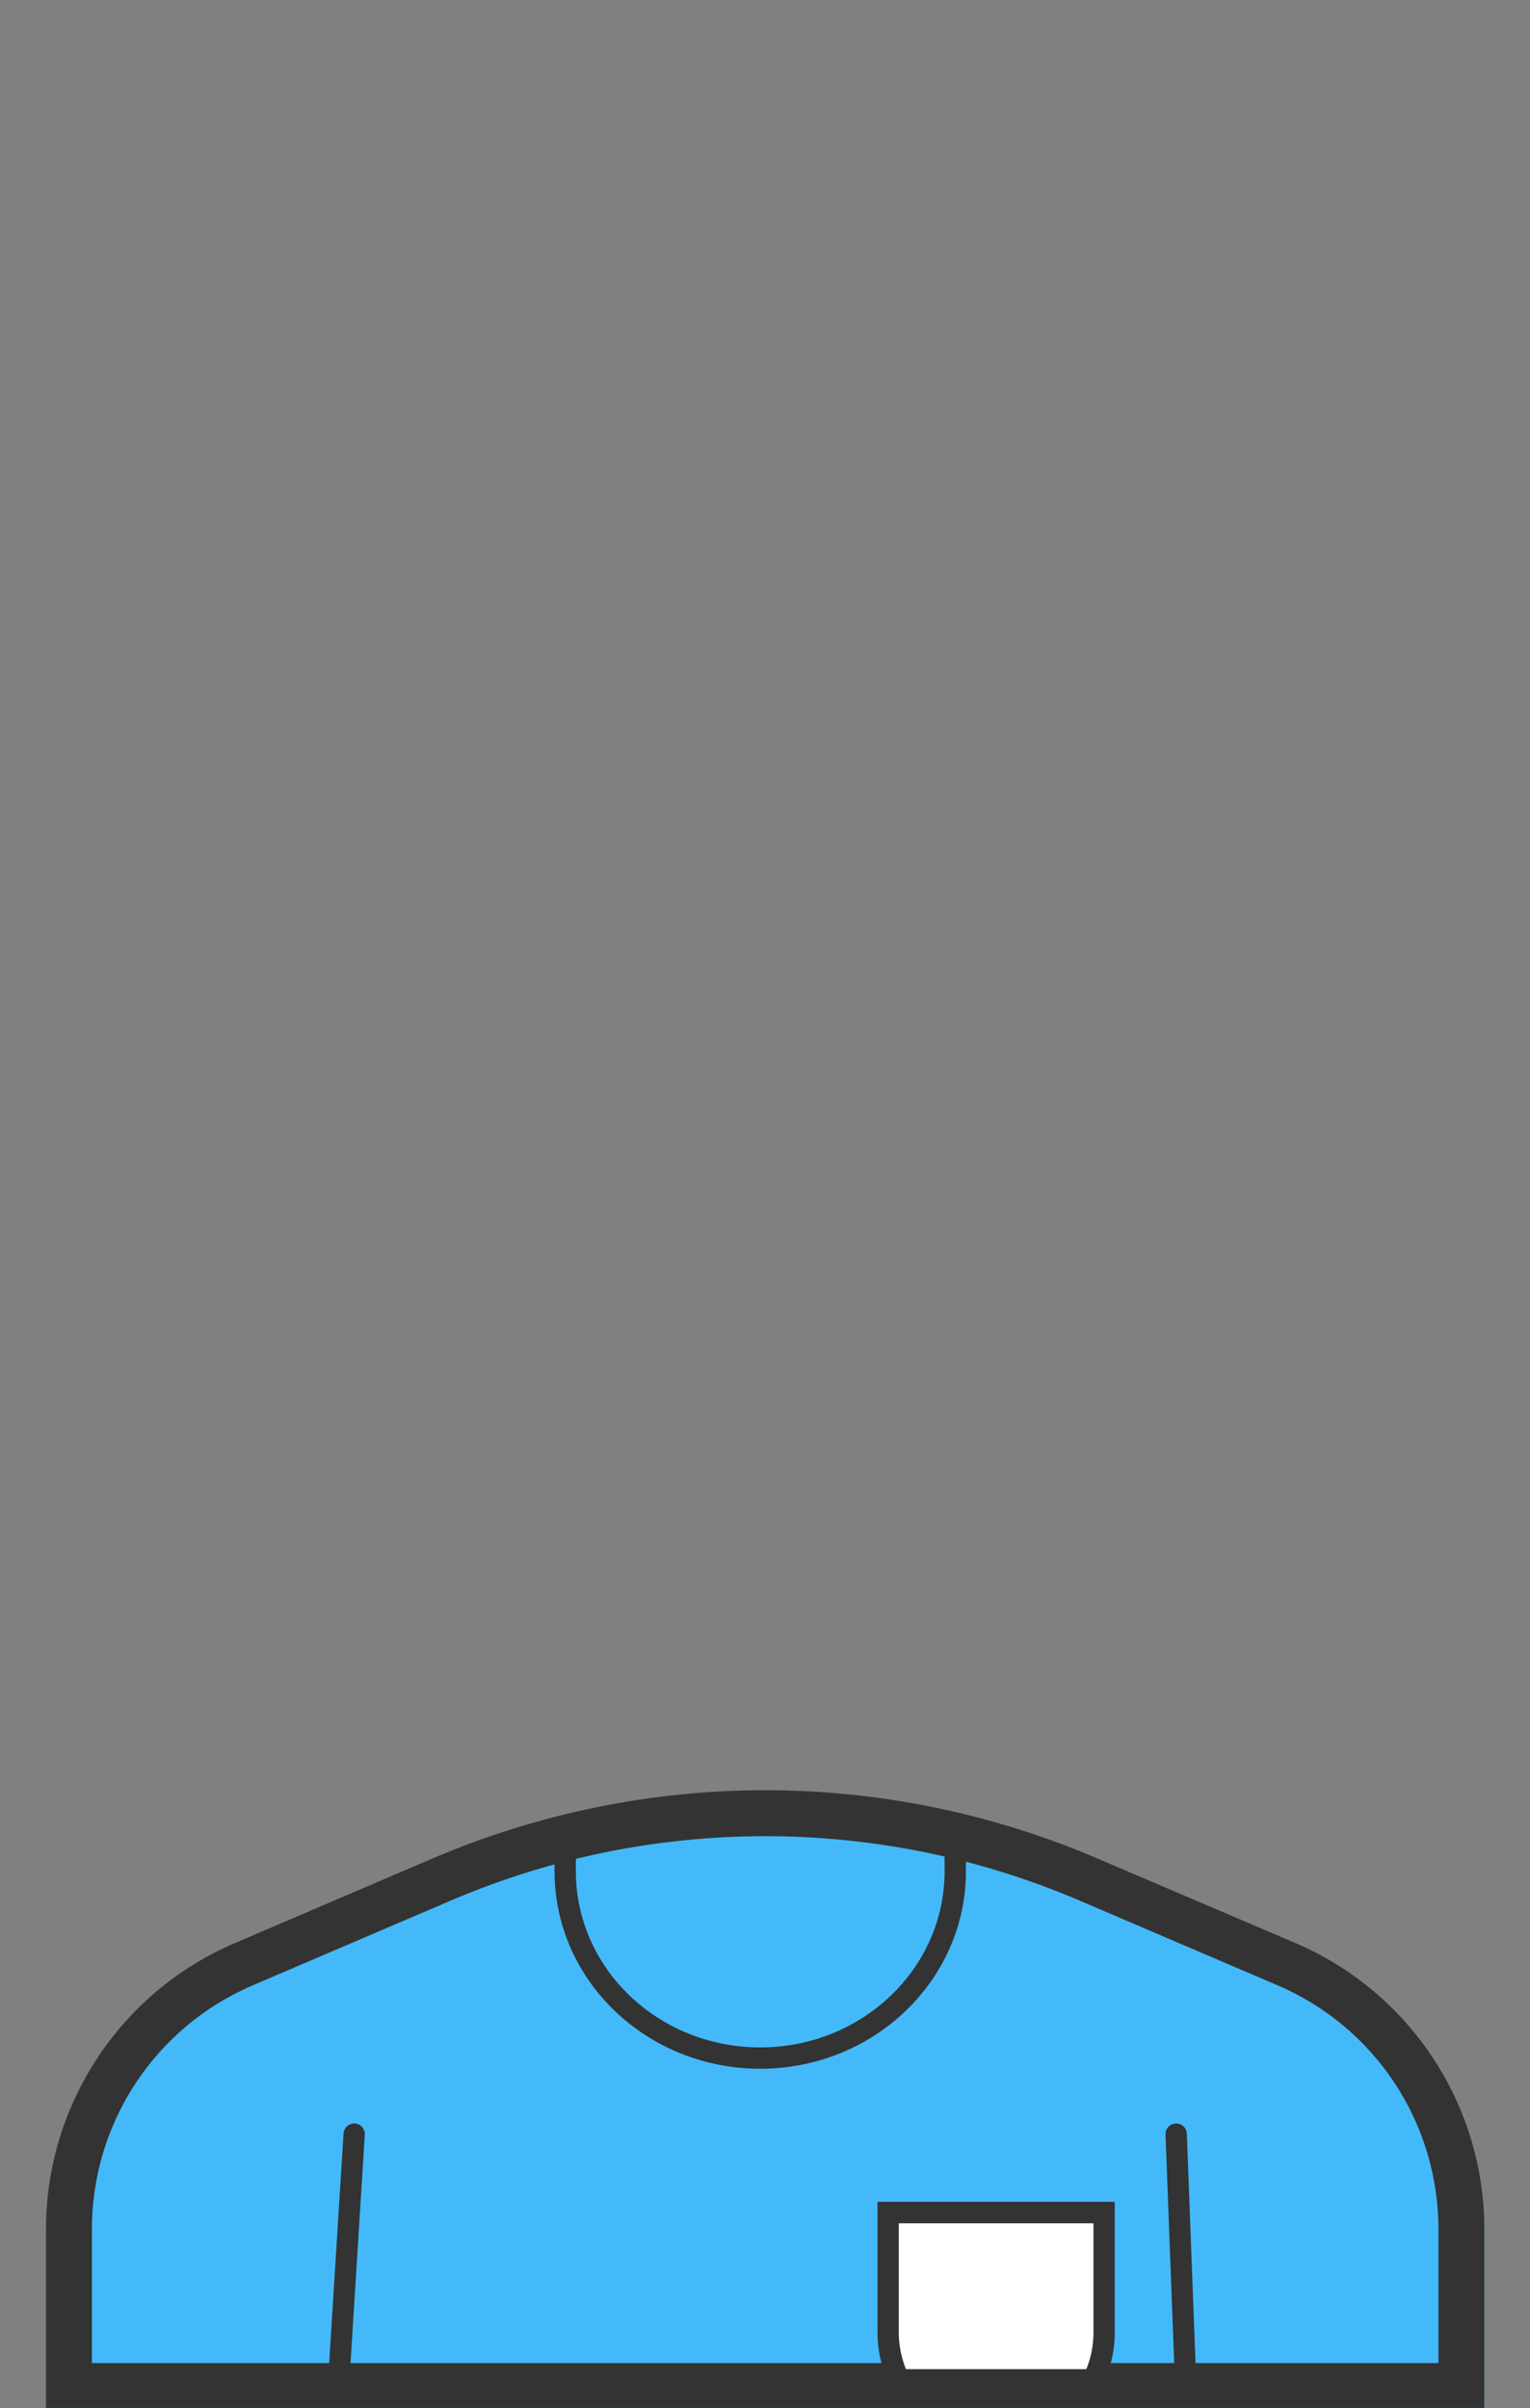 <svg width="899" height="1415" xmlns="http://www.w3.org/2000/svg"><rect width="100%" height="100%" fill="#808080" stroke="none"/><g fill="none" fill-rule="evenodd"><path d="M872.2 1310.4v-.4c0-73.2-43.7-139.4-111-168.2L644.6 1092c-61.6-26.4-127.9-39.9-195-39.9-67 0-133.3 13.6-195 39.9L138 1141.8c-67.3 28.8-111 95-111 168.2v105.6h845.2v-105.2z" fill="#43B9F9"/><path d="M208.1 1254.1l-8.9 142.4m491.9-142.4l5.4 142.4" stroke="#333" stroke-width="12.523" stroke-linecap="round"/><path d="M449.6 1079c31.5 0 63.2 3.2 94.1 9.5 30.9 6.3 61.3 15.8 90.3 28.2l116.6 49.9c57.5 24.6 94.6 80.9 94.6 143.4v78.6H54V1310c0-62.5 37.1-118.8 94.6-143.4l116.6-49.9c29-12.4 59.4-21.9 90.3-28.2 30.9-6.3 62.6-9.5 94.1-9.5zm0-27c-67 0-133.3 13.6-195 39.9L138 1141.8c-67.3 28.8-111 95-111 168.2v105.6h845.2V1310c0-73.2-43.7-139.4-111-168.2L644.6 1092c-61.7-26.4-128-40-195-40z" fill="#333" fill-rule="nonzero"/><path d="M561.2 1076.2c0 1.2.1 22.1.1 23.4 0 60.6-51.3 109.8-114.6 109.8s-114.6-49.1-114.6-109.8v-23.4" stroke="#333" stroke-width="12.523" stroke-linecap="round"/><path d="M528.2 1398.4c-4.2-8.6-6.4-18.1-6.4-27.7v-70.5h126.9v70.5c0 9.6-2.2 19.1-6.4 27.7H528.2z" fill="#FFF"/><path d="M642.5 1306.5v64.2c0 7.4-1.4 14.7-4.2 21.5h-106c-2.7-6.8-4.2-14.1-4.2-21.5v-64.2h114.4zm12.5-12.6H515.6v76.8c0 12.3 3.2 23.9 8.8 34h121.8c5.6-10.1 8.8-21.6 8.8-34v-76.8z" fill="#333" fill-rule="nonzero"/></g></svg>